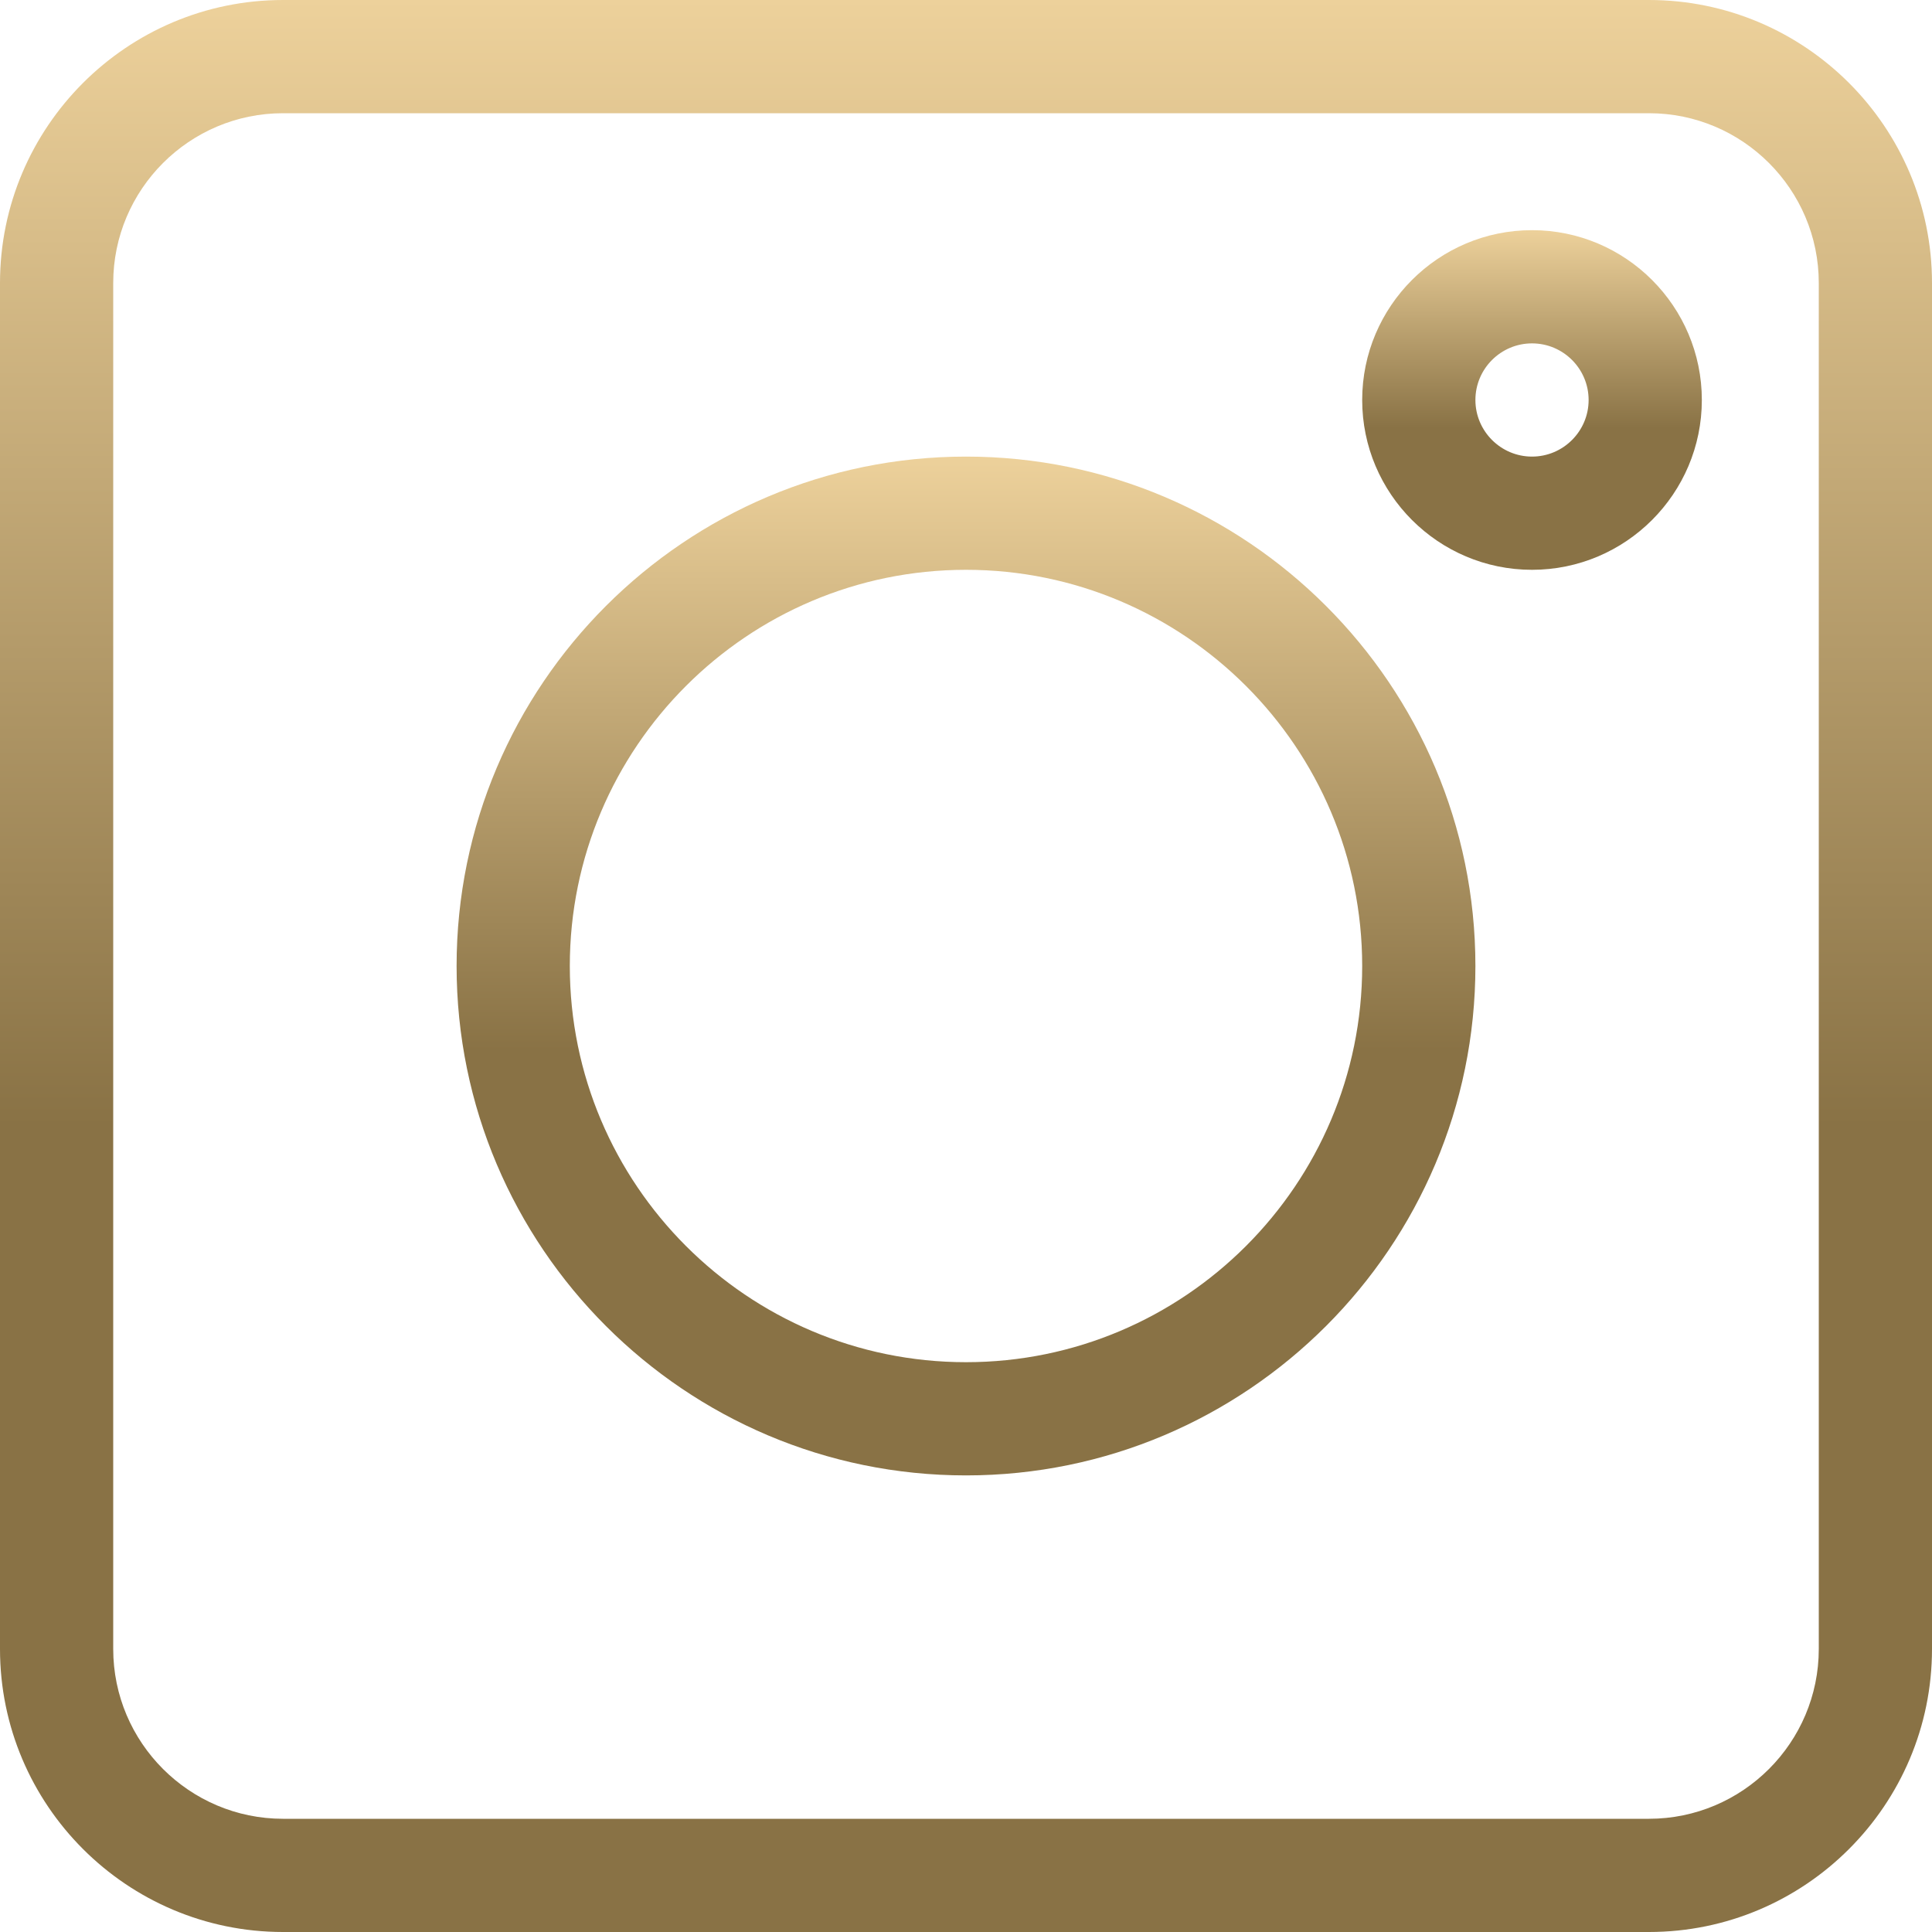 <svg width="30" height="30" viewBox="0 0 30 30" fill="none" xmlns="http://www.w3.org/2000/svg">
<path d="M4.395 30H25.605C28.029 30 30 28.029 30 25.605V4.395C30 1.971 28.029 0 25.605 0H4.395C1.971 0 0 1.971 0 4.395V25.605C0 28.029 1.971 30 4.395 30ZM1.758 4.395C1.758 2.941 2.941 1.758 4.395 1.758H25.605C27.059 1.758 28.242 2.941 28.242 4.395V25.605C28.242 27.059 27.059 28.242 25.605 28.242H4.395C2.941 28.242 1.758 27.059 1.758 25.605V4.395Z" fill="url(#paint0_linear_1_343)"/>
<path d="M15 22.91C19.362 22.91 22.91 19.362 22.91 15C22.91 10.638 19.362 7.09 15 7.09C10.638 7.09 7.09 10.638 7.09 15C7.09 19.362 10.638 22.91 15 22.91ZM15 8.848C18.392 8.848 21.152 11.607 21.152 15C21.152 18.392 18.392 21.152 15 21.152C11.607 21.152 8.848 18.392 8.848 15C8.848 11.607 11.607 8.848 15 8.848Z" fill="url(#paint1_linear_1_343)"/>
<path d="M23.789 8.848C25.243 8.848 26.426 7.665 26.426 6.211C26.426 4.757 25.243 3.574 23.789 3.574C22.335 3.574 21.152 4.757 21.152 6.211C21.152 7.665 22.335 8.848 23.789 8.848ZM23.789 5.332C24.274 5.332 24.668 5.726 24.668 6.211C24.668 6.695 24.274 7.09 23.789 7.09C23.305 7.09 22.91 6.695 22.91 6.211C22.91 5.726 23.305 5.332 23.789 5.332Z" fill="url(#paint2_linear_1_343)"/>
<defs>
<linearGradient id="paint0_linear_1_343" x1="15" y1="0" x2="15" y2="30" gradientUnits="userSpaceOnUse">
<stop stop-color="#EDD19B"/>
<stop offset="0.583" stop-color="#897245"/>
</linearGradient>
<linearGradient id="paint1_linear_1_343" x1="15" y1="7.09" x2="15" y2="22.91" gradientUnits="userSpaceOnUse">
<stop stop-color="#EDD19B"/>
<stop offset="0.583" stop-color="#897245"/>
</linearGradient>
<linearGradient id="paint2_linear_1_343" x1="23.789" y1="3.574" x2="23.789" y2="8.848" gradientUnits="userSpaceOnUse">
<stop stop-color="#EDD19B"/>
<stop offset="0.583" stop-color="#897245"/>
</linearGradient>
</defs>
</svg>
